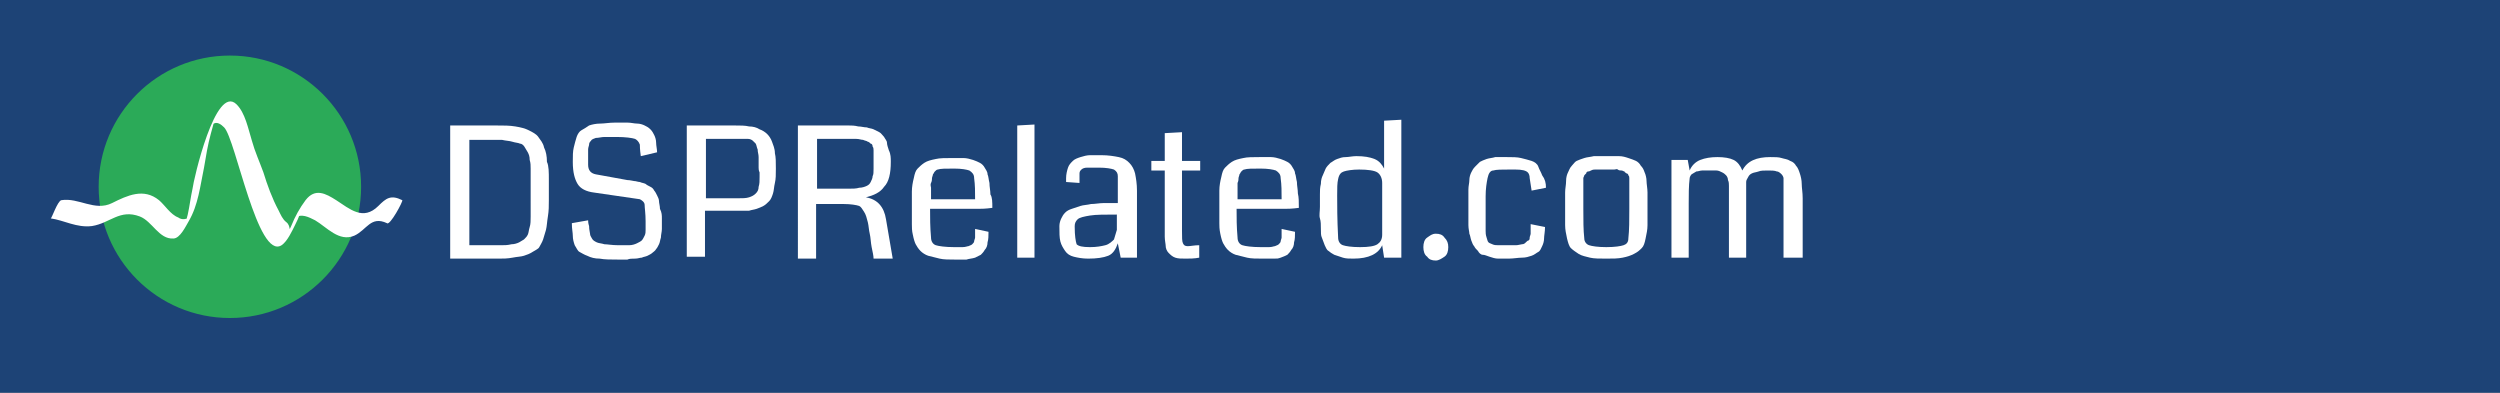 <?xml version="1.0" encoding="utf-8"?>
<!-- Generator: Adobe Illustrator 18.1.0, SVG Export Plug-In . SVG Version: 6.00 Build 0)  -->
<!DOCTYPE svg PUBLIC "-//W3C//DTD SVG 1.1//EN" "http://www.w3.org/Graphics/SVG/1.1/DTD/svg11.dtd">
<svg version="1.1" id="Layer_1" xmlns="http://www.w3.org/2000/svg" xmlns:xlink="http://www.w3.org/1999/xlink" x="0px" y="0px"
	 width="261px" height="41px" viewBox="0 0 261 41" enable-background="new 0 0 261 41" xml:space="preserve">
<rect x="0" y="0" width="261" height="41" fill="#808080" stroke="none"/>
<rect x="0.5" y="0.5" fill="#1D4376" stroke="#1D4376" stroke-width="1.046" stroke-miterlimit="10" width="260" height="40"/>
<g>
	<path fill="#FFFFFF" d="M57.3,18.8c0,0.8,0,1.5,0,2.1s0,1.1-0.1,1.7s-0.1,1-0.2,1.4c-0.1,0.3-0.2,0.7-0.3,1s-0.3,0.6-0.4,0.8
		c-0.1,0.2-0.4,0.3-0.7,0.5c-0.3,0.2-0.6,0.3-0.9,0.4c-0.3,0.1-0.7,0.1-1.2,0.2c-0.5,0.1-1,0.1-1.4,0.1c-0.5,0-1.1,0-1.8,0H47V13.1
		h4.8c0.8,0,1.4,0,2,0.1s1,0.2,1.4,0.4s0.8,0.4,1,0.7s0.5,0.6,0.6,1.1c0.2,0.4,0.3,0.9,0.3,1.5C57.3,17.3,57.3,18,57.3,18.8z
		 M55.4,18.8c0-0.6,0-1,0-1.2c0-0.3,0-0.6-0.1-0.9c0-0.4-0.1-0.6-0.2-0.8s-0.2-0.3-0.3-0.5s-0.3-0.4-0.5-0.4
		c-0.2-0.1-0.5-0.1-0.8-0.2s-0.7-0.1-1.1-0.2c-0.4,0-0.9,0-1.5,0h-1.9v11h2.2c0.5,0,0.9,0,1.2,0c0.3,0,0.6,0,1-0.1
		c0.3,0,0.6-0.1,0.8-0.2s0.3-0.2,0.5-0.3c0.2-0.2,0.3-0.3,0.4-0.5c0.1-0.2,0.1-0.5,0.2-0.8c0.1-0.3,0.1-0.7,0.1-1.1
		c0-0.4,0-0.8,0-1.4V18.8z"/>
	<path fill="#FFFFFF" d="M69.1,22.8c0,0.4,0,0.8,0,1.1c0,0.3-0.1,0.6-0.1,0.9c-0.1,0.3-0.1,0.5-0.2,0.7s-0.2,0.4-0.3,0.5
		c-0.1,0.2-0.3,0.3-0.4,0.4c-0.1,0.1-0.3,0.2-0.5,0.3c-0.2,0.1-0.4,0.1-0.6,0.2c-0.2,0-0.4,0.1-0.7,0.1c-0.3,0-0.6,0-0.8,0.1
		c-0.3,0-0.6,0-1,0c-0.7,0-1.4,0-1.9-0.1c-0.5,0-0.9-0.1-1.3-0.3c-0.3-0.1-0.6-0.3-0.8-0.4s-0.3-0.4-0.5-0.7c-0.1-0.3-0.2-0.6-0.2-1
		c0-0.3-0.1-0.7-0.1-1.3l1.7-0.3c0,0.1,0,0.3,0.1,0.6c0,0.4,0.1,0.7,0.1,0.8c0,0.2,0.1,0.3,0.2,0.5c0.1,0.2,0.3,0.3,0.5,0.4
		s0.5,0.1,0.8,0.2c0.3,0,0.8,0.1,1.4,0.1c0.5,0,0.9,0,1.2,0c0.3,0,0.6-0.1,0.8-0.2c0.2-0.1,0.4-0.2,0.5-0.3c0.1-0.1,0.2-0.3,0.3-0.5
		c0.1-0.2,0.1-0.4,0.1-0.6s0-0.5,0-0.9c0-0.8-0.1-1.4-0.1-1.7s-0.3-0.5-0.5-0.6L62,20.1c-0.8-0.1-1.4-0.4-1.7-0.9
		c-0.3-0.5-0.5-1.2-0.5-2.3c0-0.6,0-1.1,0.1-1.5s0.2-0.8,0.3-1.1c0.1-0.3,0.3-0.6,0.5-0.7s0.5-0.3,0.8-0.5c0.3-0.1,0.7-0.2,1.2-0.2
		c0.4,0,0.9-0.1,1.5-0.1c0.5,0,0.9,0,1.3,0c0.4,0,0.7,0.1,1,0.1s0.6,0.1,0.8,0.2c0.2,0.1,0.4,0.2,0.6,0.4c0.2,0.2,0.3,0.4,0.4,0.6
		c0.1,0.2,0.2,0.5,0.2,0.8s0.1,0.7,0.1,1l-1.7,0.4c-0.1-0.7-0.1-1.1-0.1-1.2c-0.1-0.3-0.3-0.5-0.5-0.6c-0.3-0.1-1-0.2-1.9-0.2
		c-0.5,0-1,0-1.3,0s-0.6,0.1-0.9,0.1c-0.2,0.1-0.4,0.1-0.5,0.3c-0.1,0.1-0.2,0.2-0.2,0.4c0,0.1-0.1,0.3-0.1,0.5v1.6
		c0,0.6,0.3,0.9,0.8,1l3.3,0.6c0.3,0,0.6,0.1,0.7,0.1c0.2,0,0.4,0.1,0.6,0.1c0.2,0.1,0.4,0.1,0.6,0.2c0.1,0.1,0.3,0.2,0.5,0.3
		c0.2,0.1,0.3,0.2,0.4,0.4c0.1,0.1,0.2,0.3,0.3,0.5c0.1,0.2,0.2,0.4,0.2,0.6c0,0.2,0.1,0.5,0.1,0.8C69.1,22.2,69.1,22.5,69.1,22.8z"
		/>
	<path fill="#FFFFFF" d="M81,17.6c0,0.6,0,1.1-0.1,1.5s-0.1,0.8-0.2,1.1c-0.1,0.3-0.2,0.6-0.4,0.8c-0.2,0.2-0.4,0.4-0.6,0.5
		c-0.2,0.1-0.4,0.2-0.7,0.3c-0.3,0.1-0.5,0.1-0.8,0.2c-0.3,0-0.6,0-0.9,0h-3.7v4.8h-1.9V13.1h5c0.6,0,1.1,0,1.5,0.1
		c0.4,0,0.8,0.1,1.1,0.3c0.3,0.1,0.6,0.3,0.8,0.5s0.4,0.5,0.5,0.8c0.1,0.3,0.3,0.7,0.3,1.2C81,16.4,81,16.9,81,17.6z M79.2,17.5
		c0-0.4,0-0.8,0-1.1c0-0.3-0.1-0.5-0.1-0.8c-0.1-0.2-0.1-0.4-0.2-0.6c-0.1-0.1-0.2-0.2-0.3-0.3c-0.1-0.1-0.3-0.2-0.5-0.2
		c-0.2,0-0.4,0-0.7,0h-3.7v6.2h3.3c0.5,0,0.9,0,1.2-0.1c0.3-0.1,0.5-0.2,0.7-0.4c0.2-0.2,0.3-0.4,0.3-0.7c0.1-0.3,0.1-0.6,0.1-1
		c0-0.1,0-0.3,0-0.5C79.2,17.8,79.2,17.6,79.2,17.5z"/>
	<path fill="#FFFFFF" d="M93,16.9c0,1.2-0.2,2.1-0.7,2.6c-0.4,0.6-1.1,0.9-1.9,1.1c1.2,0.2,1.9,1,2.1,2.3l0.7,4.1h-2
		c0-0.3-0.1-0.7-0.2-1.2c-0.1-0.5-0.1-1-0.2-1.4c-0.1-0.4-0.1-0.8-0.2-1.2s-0.2-0.8-0.4-1.1c-0.2-0.3-0.3-0.5-0.5-0.6
		c-0.3-0.1-0.9-0.2-1.6-0.2h-2.9v5.7h-1.9V13.1h4.2c0.4,0,0.8,0,1.1,0s0.6,0,1,0.1c0.3,0,0.6,0.1,0.9,0.1c0.2,0.1,0.5,0.1,0.7,0.2
		s0.4,0.2,0.6,0.3c0.2,0.1,0.3,0.3,0.5,0.5c0.1,0.2,0.3,0.4,0.3,0.6s0.1,0.5,0.2,0.8C93,16.1,93,16.5,93,16.9z M91.2,17.6v-1.3
		c0-0.2,0-0.4,0-0.6c0-0.1,0-0.3-0.1-0.4c0-0.2-0.1-0.3-0.2-0.3c-0.1-0.1-0.2-0.2-0.3-0.2c-0.1-0.1-0.3-0.1-0.5-0.2
		c-0.2,0-0.4-0.1-0.7-0.1c-0.3,0-0.6,0-1,0h-3.1v5.2h3.2c0.5,0,0.9,0,1.2-0.1c0.3,0,0.6-0.1,0.8-0.2c0.2-0.1,0.3-0.2,0.4-0.4
		s0.2-0.4,0.2-0.6C91.2,18.2,91.2,18,91.2,17.6z"/>
	<path fill="#FFFFFF" d="M103.6,21.7c-0.7,0.1-1.2,0.1-1.4,0.1h-5.1c0,0.9,0,1.9,0.1,3c0,0.4,0.2,0.7,0.5,0.8c0.3,0.1,1,0.2,1.9,0.2
		c0.4,0,0.7,0,0.9,0c0.3,0,0.5-0.1,0.6-0.1c0.2-0.1,0.3-0.1,0.4-0.2c0.1-0.1,0.2-0.2,0.2-0.3c0-0.1,0.1-0.3,0.1-0.4
		c0-0.1,0-0.2,0-0.4c0-0.2,0-0.4,0-0.5l1.4,0.3c0,0.4,0,0.8-0.1,1.1c0,0.3-0.1,0.6-0.3,0.8c-0.1,0.2-0.3,0.4-0.4,0.5
		c-0.2,0.1-0.4,0.2-0.6,0.3c-0.3,0.1-0.6,0.1-0.9,0.2c-0.3,0-0.7,0-1.2,0c-0.6,0-1.2,0-1.6-0.1s-0.8-0.2-1.2-0.3
		c-0.3-0.1-0.6-0.3-0.8-0.5s-0.4-0.5-0.5-0.7c-0.1-0.2-0.2-0.5-0.3-1c-0.1-0.4-0.1-0.8-0.1-1.1c0-0.3,0-0.8,0-1.4c0-0.9,0-1.5,0-2
		c0-0.5,0.1-1,0.2-1.4c0.1-0.5,0.2-0.8,0.4-1c0.2-0.2,0.4-0.4,0.7-0.6s0.7-0.3,1.2-0.4c0.4-0.1,1-0.1,1.7-0.1c0.5,0,0.9,0,1.2,0
		s0.7,0.1,1,0.2c0.3,0.1,0.5,0.2,0.7,0.3c0.2,0.1,0.4,0.3,0.5,0.5c0.1,0.2,0.3,0.4,0.3,0.7c0.1,0.2,0.1,0.5,0.2,0.9
		c0,0.4,0.1,0.8,0.1,1.2C103.6,20.6,103.6,21.1,103.6,21.7z M97.2,20.8h4.6c0-0.8,0-1.5-0.1-2.2c0-0.4-0.2-0.6-0.5-0.8
		c-0.3-0.1-0.8-0.2-1.6-0.2c-0.9,0-1.4,0-1.7,0.1c-0.1,0-0.2,0.1-0.3,0.2c-0.1,0.1-0.1,0.2-0.2,0.3c0,0.1-0.1,0.3-0.1,0.4
		c0,0.1,0,0.3-0.1,0.5s0,0.4,0,0.5c0,0.1,0,0.3,0,0.6S97.2,20.7,97.2,20.8z"/>
	<path fill="#FFFFFF" d="M108,26.9h-1.8V13.1L108,13V26.9z"/>
	<path fill="#FFFFFF" d="M118.4,26.9h-1.4l-0.3-1.5c-0.2,0.6-0.5,1.1-1,1.3c-0.5,0.2-1.2,0.3-2.1,0.3c-0.6,0-1.1-0.1-1.5-0.2
		c-0.4-0.1-0.7-0.3-0.9-0.6c-0.2-0.3-0.4-0.6-0.5-1c-0.1-0.4-0.1-0.9-0.1-1.6c0-0.3,0.1-0.6,0.2-0.8c0.1-0.2,0.2-0.4,0.4-0.6
		c0.2-0.2,0.4-0.3,0.7-0.4c0.3-0.1,0.6-0.2,0.9-0.3c0.3-0.1,0.7-0.1,1.1-0.2c0.4,0,0.9-0.1,1.3-0.1c0.4,0,0.9,0,1.5,0v-2.8
		c0-0.3-0.1-0.5-0.4-0.7c-0.3-0.1-0.8-0.2-1.6-0.2c-0.5,0-0.9,0-1.2,0c-0.3,0-0.5,0.1-0.6,0.2c-0.1,0.1-0.2,0.2-0.2,0.4
		c0,0.1,0,0.3,0,0.7c0,0.1,0,0.2,0,0.3l-1.4-0.1c0-0.1,0-0.2,0-0.4c0-0.4,0.1-0.8,0.2-1.1c0.1-0.3,0.3-0.5,0.5-0.7
		c0.2-0.2,0.5-0.3,0.8-0.4c0.3-0.1,0.7-0.2,1-0.2c0.3,0,0.7,0,1.2,0c0.7,0,1.3,0.1,1.8,0.2c0.5,0.1,0.8,0.3,1.1,0.6
		c0.3,0.3,0.5,0.7,0.6,1.1c0.1,0.5,0.2,1.1,0.2,1.8V26.9z M116.6,24v-1.6c-1.2,0-2.2,0-2.8,0.1s-1.1,0.2-1.3,0.4s-0.3,0.4-0.3,0.7
		c0,0,0,0,0,0.1c0,0.9,0.1,1.5,0.2,1.8c0.2,0.2,0.6,0.3,1.4,0.3c0.7,0,1.2-0.1,1.6-0.2s0.7-0.4,0.9-0.6
		C116.4,24.7,116.5,24.3,116.6,24z"/>
	<path fill="#FFFFFF" d="M125.2,25.6l0,1.3c-0.5,0.1-1,0.1-1.4,0.1c-0.5,0-0.8,0-1.1-0.1c-0.3-0.1-0.5-0.3-0.7-0.5s-0.3-0.5-0.3-0.7
		s-0.1-0.6-0.1-1v-6.9h-1.4v-1h1.4v-2.9l1.8-0.1v3h1.9v1h-1.9v6.3c0,0.7,0,1.1,0.1,1.3c0.1,0.2,0.2,0.3,0.5,0.3
		C124.3,25.7,124.7,25.6,125.2,25.6z"/>
	<path fill="#FFFFFF" d="M135.6,21.7c-0.7,0.1-1.2,0.1-1.4,0.1h-5.1c0,0.9,0,1.9,0.1,3c0,0.4,0.2,0.7,0.5,0.8c0.3,0.1,1,0.2,1.9,0.2
		c0.4,0,0.7,0,0.9,0c0.3,0,0.5-0.1,0.6-0.1c0.2-0.1,0.3-0.1,0.4-0.2c0.1-0.1,0.2-0.2,0.2-0.3c0-0.1,0.1-0.3,0.1-0.4
		c0-0.1,0-0.2,0-0.4c0-0.2,0-0.4,0-0.5l1.4,0.3c0,0.4,0,0.8-0.1,1.1c0,0.3-0.1,0.6-0.3,0.8c-0.1,0.2-0.3,0.4-0.4,0.5
		c-0.2,0.1-0.4,0.2-0.7,0.3S133.4,27,133,27c-0.3,0-0.7,0-1.2,0c-0.6,0-1.2,0-1.6-0.1s-0.8-0.2-1.2-0.3c-0.3-0.1-0.6-0.3-0.8-0.5
		c-0.2-0.2-0.4-0.5-0.5-0.7c-0.1-0.2-0.2-0.5-0.3-1s-0.1-0.8-0.1-1.1c0-0.3,0-0.8,0-1.4c0-0.9,0-1.5,0-2s0.1-1,0.2-1.4
		c0.1-0.5,0.2-0.8,0.4-1c0.2-0.2,0.4-0.4,0.7-0.6c0.3-0.2,0.7-0.3,1.2-0.4c0.4-0.1,1-0.1,1.7-0.1c0.5,0,0.9,0,1.2,0
		c0.3,0,0.7,0.1,1,0.2c0.3,0.1,0.5,0.2,0.7,0.3s0.4,0.3,0.5,0.5c0.1,0.2,0.3,0.4,0.3,0.7c0.1,0.2,0.1,0.5,0.2,0.9
		c0,0.4,0.1,0.8,0.1,1.2C135.6,20.6,135.6,21.1,135.6,21.7z M129.2,20.8h4.6c0-0.8,0-1.5-0.1-2.2c0-0.4-0.2-0.6-0.5-0.8
		c-0.3-0.1-0.8-0.2-1.6-0.2c-0.9,0-1.4,0-1.7,0.1c-0.1,0-0.2,0.1-0.3,0.2c-0.1,0.1-0.1,0.2-0.2,0.3c0,0.1-0.1,0.3-0.1,0.4
		c0,0.1,0,0.3-0.1,0.5c0,0.2,0,0.4,0,0.5c0,0.1,0,0.3,0,0.6S129.2,20.7,129.2,20.8z"/>
	<path fill="#FFFFFF" d="M146.2,26.9h-1.7l-0.2-1.3c-0.4,0.9-1.4,1.4-3,1.4c-0.4,0-0.8,0-1.1-0.1c-0.3-0.1-0.6-0.2-0.9-0.3
		c-0.2-0.1-0.5-0.3-0.6-0.4c-0.2-0.1-0.3-0.4-0.4-0.6c-0.1-0.3-0.2-0.5-0.3-0.8c-0.1-0.2-0.1-0.5-0.1-0.9s0-0.8-0.1-1.1s0-0.7,0-1.2
		c0-0.5,0-0.9,0-1.3c0-0.4,0-0.7,0.1-1.1c0-0.4,0.1-0.7,0.2-0.9c0.1-0.2,0.2-0.5,0.3-0.7s0.3-0.4,0.5-0.6c0.2-0.1,0.4-0.3,0.7-0.4
		c0.3-0.1,0.5-0.2,0.9-0.2c0.3,0,0.7-0.1,1.1-0.1c0.8,0,1.4,0.1,1.9,0.3s0.8,0.6,1,1v-5l1.8-0.1V26.9z M144.3,24.5v-5.4
		c0-0.5-0.2-0.9-0.5-1.1c-0.3-0.2-1-0.3-1.9-0.3c-0.7,0-1.3,0.1-1.6,0.2c-0.3,0.1-0.5,0.3-0.6,0.8c-0.1,0.4-0.1,1-0.1,1.7
		c0,1,0,2.5,0.1,4.4c0,0.4,0.2,0.7,0.5,0.8c0.3,0.1,0.9,0.2,1.8,0.2c0.9,0,1.5-0.1,1.8-0.3C144.1,25.3,144.3,25,144.3,24.5z"/>
	<path fill="#FFFFFF" d="M151.2,25.8c0,0.4-0.1,0.8-0.4,1c-0.3,0.2-0.6,0.4-0.9,0.4c-0.4,0-0.7-0.1-0.9-0.4c-0.3-0.2-0.4-0.6-0.4-1
		c0-0.4,0.1-0.8,0.4-1c0.3-0.2,0.5-0.4,0.9-0.4c0.4,0,0.7,0.1,0.9,0.4C151.1,25.1,151.2,25.4,151.2,25.8z"/>
	<path fill="#FFFFFF" d="M161.4,19.6l-1.5,0.3l-0.2-1.3c0-0.3-0.1-0.5-0.2-0.6c-0.2-0.2-0.6-0.3-1.3-0.3c-0.2,0-0.4,0-0.6,0
		c-0.8,0-1.4,0-1.7,0.1c-0.3,0-0.5,0.3-0.6,0.8s-0.2,1.1-0.2,1.9l0,1.6c0,0.2,0,0.5,0,0.9c0,0.5,0,0.9,0,1.1c0,0.2,0,0.4,0.1,0.7
		s0.1,0.4,0.2,0.5c0.1,0.1,0.2,0.1,0.4,0.2c0.2,0.1,0.4,0.1,0.6,0.1c0.2,0,0.6,0,1,0c0.3,0,0.6,0,0.9,0c0.2,0,0.5-0.1,0.6-0.1
		c0.2,0,0.3-0.1,0.4-0.2c0.1-0.1,0.2-0.2,0.3-0.2c0.1-0.1,0.1-0.2,0.1-0.3c0-0.1,0.1-0.3,0.1-0.4c0-0.1,0-0.3,0-0.5
		c0-0.2,0-0.4,0-0.5l1.5,0.3c0,0.5-0.1,0.9-0.1,1.2c0,0.3-0.1,0.6-0.2,0.8s-0.2,0.5-0.4,0.6s-0.4,0.3-0.7,0.4s-0.6,0.2-1,0.2
		c-0.4,0-0.9,0.1-1.4,0.1c-0.4,0-0.8,0-1.1,0c-0.3,0-0.6-0.1-0.9-0.2c-0.3-0.1-0.5-0.2-0.7-0.2s-0.4-0.2-0.5-0.4
		c-0.2-0.2-0.3-0.3-0.4-0.5c-0.1-0.1-0.2-0.3-0.3-0.6s-0.1-0.5-0.2-0.7c0-0.2-0.1-0.5-0.1-0.9s0-0.8,0-1.1c0-0.3,0-0.7,0-1.3
		c0-0.5,0-0.9,0-1.3s0.1-0.7,0.1-1s0.1-0.6,0.2-0.8c0.1-0.2,0.2-0.4,0.4-0.6c0.2-0.2,0.3-0.3,0.5-0.5c0.2-0.1,0.4-0.2,0.7-0.3
		c0.3-0.1,0.6-0.1,0.9-0.2c0.3,0,0.7,0,1.2,0c0.6,0,1.1,0,1.5,0.1s0.8,0.2,1.1,0.3s0.6,0.3,0.7,0.6s0.3,0.6,0.4,0.9
		C161.3,18.7,161.4,19.1,161.4,19.6z"/>
	<path fill="#FFFFFF" d="M167.7,27c-0.7,0-1.3,0-1.7-0.1s-0.9-0.2-1.2-0.4c-0.3-0.2-0.6-0.4-0.8-0.6c-0.2-0.2-0.3-0.6-0.4-1
		c-0.1-0.5-0.2-0.9-0.2-1.4c0-0.5,0-1.1,0-1.9c0-0.6,0-1.1,0-1.5c0-0.4,0.1-0.8,0.1-1.2s0.1-0.7,0.2-0.9c0.1-0.2,0.2-0.5,0.4-0.7
		c0.2-0.2,0.3-0.4,0.5-0.5s0.5-0.2,0.8-0.3c0.3-0.1,0.6-0.1,1-0.2c0.4,0,0.8,0,1.3,0c0.5,0,0.9,0,1.3,0c0.4,0,0.7,0.1,1,0.2
		s0.6,0.2,0.8,0.3c0.2,0.1,0.4,0.3,0.5,0.5c0.2,0.2,0.3,0.4,0.4,0.7c0.1,0.2,0.2,0.6,0.2,0.9s0.1,0.8,0.1,1.2s0,0.9,0,1.5
		c0,0.8,0,1.4,0,1.9c0,0.5-0.1,0.9-0.2,1.4c-0.1,0.5-0.2,0.8-0.4,1c-0.2,0.2-0.4,0.4-0.8,0.6s-0.7,0.3-1.2,0.4S168.4,27,167.7,27z
		 M167.7,25.8c0.9,0,1.5-0.1,1.8-0.2s0.5-0.3,0.5-0.7c0.1-0.9,0.1-1.9,0.1-3.1c0-0.4,0-0.9,0-1.6c0-0.7,0-1.2,0-1.6
		c0-0.1,0-0.2-0.1-0.3c0-0.1-0.1-0.2-0.2-0.2c-0.1-0.1-0.2-0.1-0.2-0.2c-0.1,0-0.2-0.1-0.3-0.1c-0.1,0-0.3,0-0.4-0.1s-0.2,0-0.4,0
		s-0.3,0-0.4,0c-0.1,0-0.2,0-0.4,0s-0.3,0-0.4,0c-0.1,0-0.2,0-0.4,0c-0.2,0-0.3,0-0.4,0s-0.2,0-0.4,0.1s-0.2,0.1-0.3,0.1
		c-0.1,0-0.2,0.1-0.2,0.2c-0.1,0.1-0.1,0.1-0.2,0.2c0,0.1-0.1,0.2-0.1,0.3c0,0.3,0,0.9,0,1.6c0,0.7,0,1.3,0,1.6c0,1.2,0,2.2,0.1,3.1
		c0,0.3,0.2,0.6,0.5,0.7C166.2,25.7,166.8,25.8,167.7,25.8z"/>
	<path fill="#FFFFFF" d="M188,26.9h-1.8v-6.2c0-0.7,0-1.2,0-1.6c0-0.2,0-0.4,0-0.5c0-0.1-0.1-0.3-0.2-0.4c-0.1-0.1-0.3-0.3-0.5-0.3
		c-0.2-0.1-0.6-0.1-0.9-0.1c-0.4,0-0.8,0-1,0.1c-0.3,0.1-0.5,0.1-0.7,0.2c-0.2,0.1-0.3,0.2-0.4,0.4c-0.1,0.2-0.2,0.3-0.2,0.5
		c0,0.2,0,0.4,0,0.7c0,0.1,0,0.4,0,0.7c0,0.3,0,0.6,0,0.8v5.7h-1.8v-6.5c0,0,0-0.1,0-0.1c0-0.4,0-0.7,0-0.9c0-0.2,0-0.4-0.1-0.6
		c0-0.2-0.1-0.4-0.2-0.5c-0.1-0.1-0.2-0.2-0.4-0.3c-0.2-0.1-0.4-0.2-0.6-0.2c-0.2,0-0.5,0-0.9,0c-0.2,0-0.4,0-0.6,0
		c-0.2,0-0.4,0.1-0.6,0.1c-0.2,0.1-0.3,0.2-0.5,0.3c-0.1,0.1-0.2,0.3-0.2,0.4c-0.1,0.8-0.1,1.7-0.1,2.7v5.6h-1.8V16.7h1.7l0.2,1.1
		c0.2-0.5,0.6-0.9,1.1-1.1s1.1-0.3,1.8-0.3c0.7,0,1.3,0.1,1.7,0.3c0.4,0.2,0.7,0.6,0.9,1.1c0.5-1,1.5-1.4,2.9-1.4
		c0.5,0,0.9,0,1.2,0.1c0.3,0.1,0.6,0.1,0.9,0.3c0.3,0.1,0.5,0.3,0.6,0.5c0.2,0.2,0.3,0.5,0.4,0.8s0.2,0.7,0.2,1.1s0.1,0.9,0.1,1.5
		V26.9z"/>
</g>
<g>
</g>
<g>
	<circle fill="#2BAA58" cx="24" cy="19.5" r="13.7"/>
	<path fill="#FFFFFF" d="M42,20.9c-1.2-0.6-1.7-0.2-2.5,0.6c-1.6,1.6-3,0.3-4.4-0.6c-1.1-0.7-2.2-1.3-3.2,0
		c-0.6,0.8-1.1,1.7-1.5,2.7c-0.3,0.7,0,0-0.5-0.4c-0.4-0.3-0.6-0.8-0.8-1.2c-0.7-1.3-1.2-2.7-1.6-4c-0.4-1.1-0.9-2.2-1.2-3.3
		c-0.4-1.3-0.7-2.9-1.6-3.8c-2.2-2.2-4.5,7.9-4.6,8.8c-0.2,0.9-0.3,1.8-0.5,2.7c-0.2,0.6-0.1,0.7,0.3,0.2c-0.4,0.3-0.9,0.4-1.3,0.1
		c-0.8-0.3-1.4-1.3-2-1.8c-1.6-1.3-3.3-0.5-4.9,0.3c-1.8,0.9-3.5-0.6-5.3-0.3c-0.4,0.1-1,1.9-1.1,1.9l0,0C6.7,23,8,23.8,9.6,23.6
		c1.9-0.3,2.9-1.8,5-1c1.3,0.5,2,2.4,3.5,2.3c0.7,0,1.3-1.3,1.6-1.8c1-1.7,1.2-3.7,1.6-5.6c0.2-1.2,0.4-2.4,0.7-3.5
		c0.1-0.4,0.2-0.7,0.3-1.1c0.2-0.5,0.2-0.5-0.1,0.1c0.4-0.4,0.9,0,1.2,0.3c1.2,1.2,3.5,13.9,6,12.3c0.6-0.4,1.1-1.5,1.4-2.1
		c0.2-0.4,0.4-0.8,0.5-1.2c0.3-0.8,0.2-0.6-0.5,0.5c0.6-0.6,1.5-0.1,2.1,0.2c1.2,0.7,2.5,2.3,4.1,1.6c1.3-0.6,1.7-2.1,3.4-1.3
		C40.7,23.6,42.1,21,42,20.9"/>
</g>
<g>
</g>
<g>
</g>
<g>
</g>
<g>
</g>
<g>
</g>
<g>
</g>
<g>
</g>
</svg>
